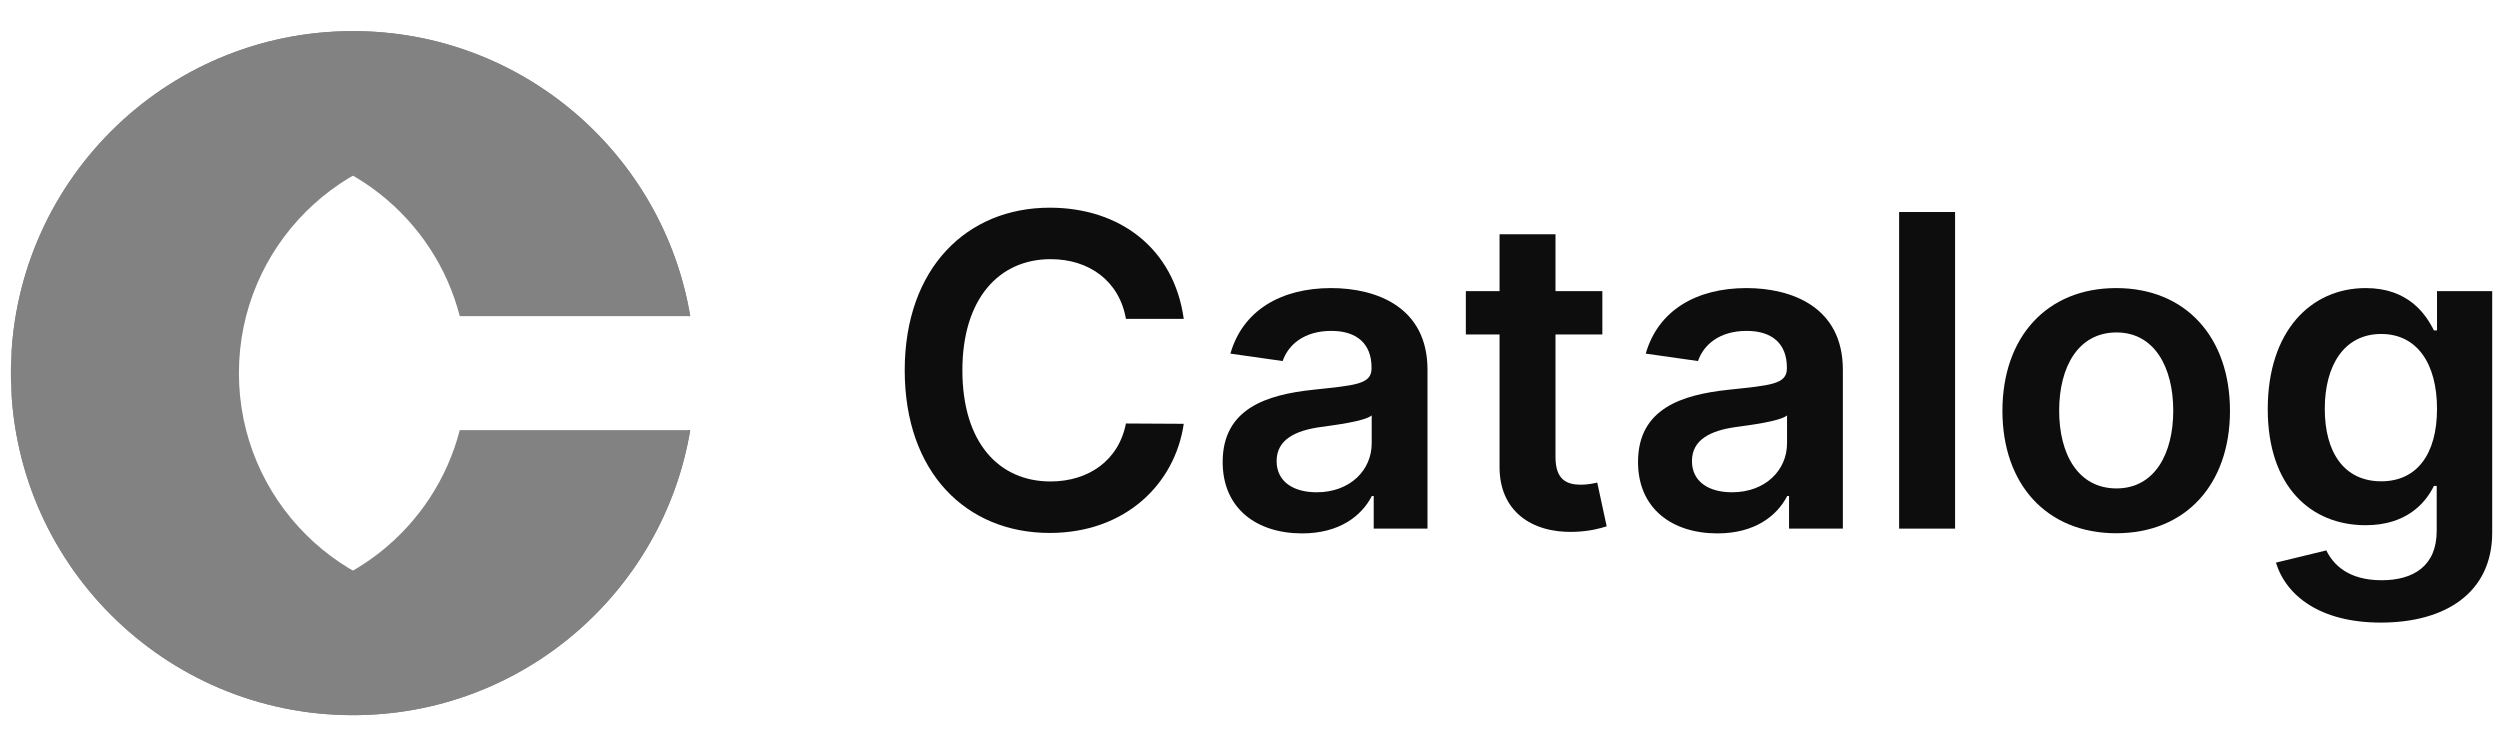 <svg width="134" height="40" viewBox="0 0 134 40" fill="none" xmlns="http://www.w3.org/2000/svg">
<path d="M18.917 1.667C8.792 1.667 0.584 9.875 0.584 20C0.584 30.125 8.792 38.333 18.917 38.333C28.002 38.333 35.542 31.726 36.997 23.055H36.866C35.509 28.327 30.724 32.222 25.028 32.222C18.278 32.222 12.806 26.75 12.806 20C12.806 13.25 18.278 7.778 25.028 7.778C30.724 7.778 35.509 11.673 36.866 16.944H36.997C35.542 8.273 28.002 1.667 18.917 1.667Z" fill="#828282"/>
<path d="M0.584 20C0.584 9.875 8.792 1.667 18.917 1.667C28.002 1.667 35.542 8.273 36.997 16.944H24.643C23.287 11.673 18.501 7.778 12.806 7.778C6.056 7.778 0.584 13.25 0.584 20Z" fill="#828282"/>
<path d="M0.584 20C0.584 30.125 8.792 38.333 18.917 38.333C28.002 38.333 35.542 31.726 36.997 23.055H24.643C23.287 28.327 18.501 32.222 12.806 32.222C6.056 32.222 0.584 26.75 0.584 20Z" fill="#828282"/>
<path d="M63.449 17.09C62.927 13.319 60.027 11.132 56.265 11.132C51.832 11.132 48.493 14.363 48.493 19.849C48.493 25.326 51.791 28.566 56.265 28.566C60.301 28.566 62.977 25.956 63.449 22.716L60.35 22.699C59.961 24.688 58.337 25.806 56.307 25.806C53.556 25.806 51.584 23.743 51.584 19.849C51.584 16.021 53.539 13.891 56.315 13.891C58.378 13.891 59.994 15.059 60.35 17.09H63.449Z" fill="#0D0D0D"/>
<path d="M69.794 28.59C71.791 28.59 72.984 27.654 73.531 26.585H73.631V28.334H76.514V19.816C76.514 16.451 73.772 15.441 71.344 15.441C68.668 15.441 66.612 16.634 65.95 18.954L68.75 19.352C69.049 18.482 69.894 17.736 71.36 17.736C72.752 17.736 73.515 18.448 73.515 19.7V19.749C73.515 20.611 72.612 20.652 70.366 20.893C67.897 21.158 65.535 21.895 65.535 24.762C65.535 27.265 67.367 28.59 69.794 28.59ZM70.573 26.386C69.322 26.386 68.427 25.815 68.427 24.713C68.427 23.561 69.43 23.08 70.772 22.89C71.559 22.782 73.134 22.583 73.523 22.268V23.768C73.523 25.185 72.38 26.386 70.573 26.386Z" fill="#0D0D0D"/>
<path d="M85.886 15.606H83.375V12.557H80.376V15.606H78.569V17.926H80.376V25.003C80.359 27.397 82.099 28.574 84.353 28.508C85.206 28.483 85.795 28.317 86.118 28.209L85.612 25.864C85.447 25.906 85.107 25.98 84.734 25.98C83.98 25.98 83.375 25.715 83.375 24.505V17.926H85.886V15.606Z" fill="#0D0D0D"/>
<path d="M92.057 28.59C94.054 28.59 95.247 27.654 95.794 26.585H95.893V28.334H98.777V19.816C98.777 16.451 96.034 15.441 93.606 15.441C90.93 15.441 88.875 16.634 88.212 18.954L91.013 19.352C91.311 18.482 92.156 17.736 93.623 17.736C95.015 17.736 95.777 18.448 95.777 19.7V19.749C95.777 20.611 94.874 20.652 92.629 20.893C90.159 21.158 87.798 21.895 87.798 24.762C87.798 27.265 89.629 28.59 92.057 28.59ZM92.836 26.386C91.584 26.386 90.689 25.815 90.689 24.713C90.689 23.561 91.692 23.08 93.034 22.89C93.822 22.782 95.396 22.583 95.785 22.268V23.768C95.785 25.185 94.642 26.386 92.836 26.386Z" fill="#0D0D0D"/>
<path d="M104.792 11.364H101.793V28.334H104.792V11.364Z" fill="#0D0D0D"/>
<path d="M113.428 28.582C117.157 28.582 119.527 25.956 119.527 22.02C119.527 18.076 117.157 15.441 113.428 15.441C109.7 15.441 107.33 18.076 107.33 22.02C107.33 25.956 109.7 28.582 113.428 28.582ZM113.445 26.179C111.382 26.179 110.371 24.34 110.371 22.011C110.371 19.683 111.382 17.819 113.445 17.819C115.475 17.819 116.486 19.683 116.486 22.011C116.486 24.34 115.475 26.179 113.445 26.179Z" fill="#0D0D0D"/>
<path d="M127.608 33.371C131.046 33.371 133.582 31.797 133.582 28.541V15.606H130.624V17.711H130.458C130.002 16.791 129.049 15.441 126.804 15.441C123.862 15.441 121.551 17.744 121.551 21.928C121.551 26.08 123.862 28.151 126.796 28.151C128.975 28.151 129.994 26.983 130.458 26.047H130.607V28.458C130.607 30.331 129.364 31.101 127.657 31.101C125.851 31.101 125.056 30.248 124.691 29.502L121.99 30.157C122.537 31.938 124.368 33.371 127.608 33.371ZM127.633 25.798C125.652 25.798 124.608 24.257 124.608 21.912C124.608 19.6 125.636 17.901 127.633 17.901C129.563 17.901 130.624 19.501 130.624 21.912C130.624 24.34 129.547 25.798 127.633 25.798Z" fill="#0D0D0D"/>
</svg>
